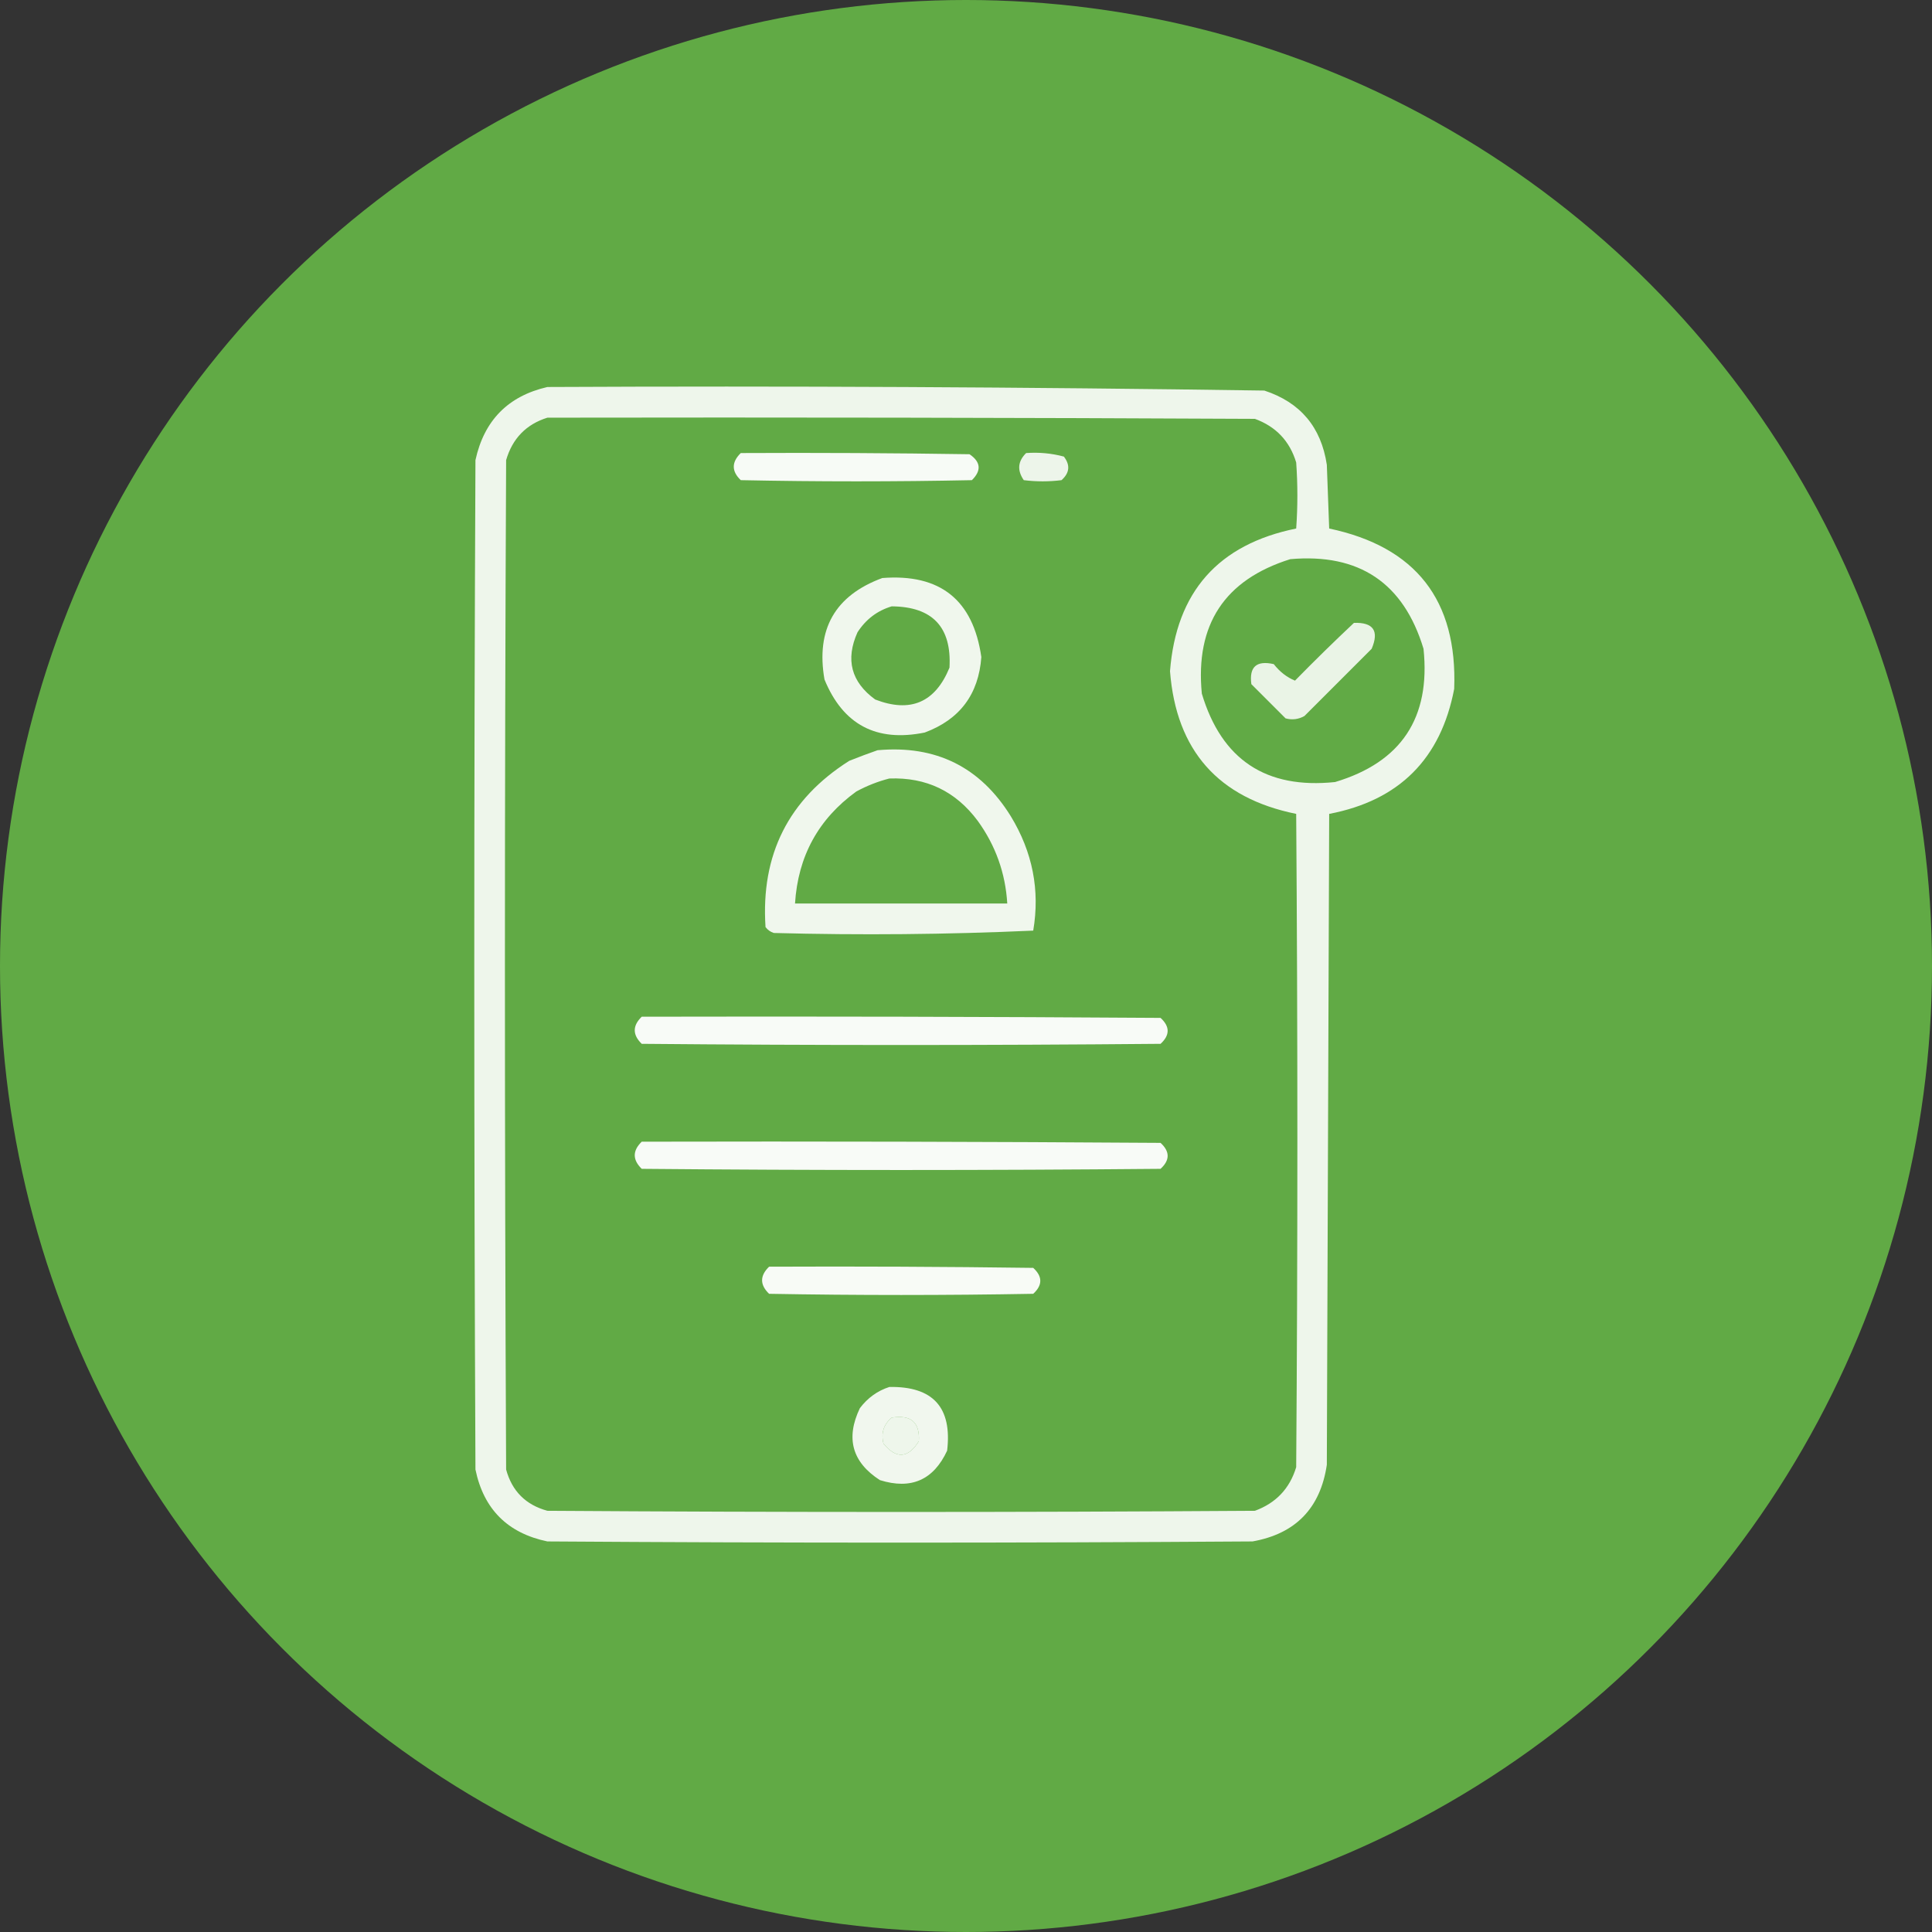 <svg width="64" height="64" viewBox="0 0 64 64" fill="none" xmlns="http://www.w3.org/2000/svg">
<rect x="0" y="0" width="64" height="64" fill="#333333" stroke="none"/>
<circle cx="32" cy="32" r="32" fill="#61AA45"/>
<path opacity="0.892" fill-rule="evenodd" clip-rule="evenodd" d="M18.133 12.82C26.052 12.782 33.969 12.821 41.883 12.938C43.075 13.328 43.766 14.149 43.953 15.398C43.979 16.102 44.005 16.805 44.031 17.508C46.903 18.114 48.283 19.885 48.172 22.82C47.729 25.138 46.349 26.518 44.031 26.961C44.005 34.148 43.979 41.336 43.953 48.523C43.739 49.961 42.919 50.807 41.492 51.062C33.706 51.115 25.919 51.115 18.133 51.062C16.817 50.788 16.022 49.994 15.75 48.68C15.698 37.534 15.698 26.388 15.75 15.242C16.037 13.927 16.831 13.12 18.133 12.82ZM18.133 13.836C25.945 13.823 33.758 13.836 41.57 13.875C42.268 14.13 42.724 14.612 42.938 15.32C42.99 16.049 42.99 16.779 42.938 17.508C40.356 18.032 38.963 19.608 38.758 22.234C38.963 24.861 40.356 26.437 42.938 26.961C42.99 34.175 42.99 41.388 42.938 48.602C42.724 49.31 42.268 49.791 41.57 50.047C33.758 50.099 25.945 50.099 18.133 50.047C17.417 49.852 16.961 49.396 16.766 48.68C16.713 37.534 16.713 26.388 16.766 15.242C16.975 14.525 17.431 14.056 18.133 13.836ZM42.742 18.523C45.026 18.322 46.497 19.312 47.156 21.492C47.395 23.778 46.419 25.249 44.227 25.906C41.941 26.145 40.469 25.169 39.812 22.977C39.59 20.689 40.566 19.205 42.742 18.523ZM29.539 46.961C30.177 46.857 30.476 47.118 30.438 47.742C30.082 48.312 29.691 48.338 29.266 47.82C29.178 47.475 29.27 47.188 29.539 46.961Z" fill="white"/>
<path opacity="0.947" fill-rule="evenodd" clip-rule="evenodd" d="M24.539 15.008C27.065 14.995 29.591 15.008 32.117 15.047C32.491 15.302 32.517 15.588 32.195 15.906C29.643 15.958 27.091 15.958 24.539 15.906C24.23 15.611 24.23 15.311 24.539 15.008Z" fill="white"/>
<path opacity="0.883" fill-rule="evenodd" clip-rule="evenodd" d="M33.992 15.008C34.419 14.977 34.835 15.016 35.242 15.125C35.459 15.407 35.432 15.667 35.164 15.906C34.747 15.958 34.331 15.958 33.914 15.906C33.689 15.58 33.715 15.281 33.992 15.008Z" fill="white"/>
<path opacity="0.906" fill-rule="evenodd" clip-rule="evenodd" d="M29.227 19.148C31.142 18.999 32.236 19.871 32.508 21.766C32.418 23.001 31.793 23.834 30.633 24.266C29.032 24.592 27.926 24.006 27.312 22.508C27.023 20.846 27.661 19.726 29.227 19.148ZM29.539 20.086C29.061 20.229 28.684 20.515 28.406 20.945C28 21.85 28.196 22.593 28.992 23.172C30.159 23.623 30.98 23.272 31.453 22.117C31.529 20.774 30.891 20.097 29.539 20.086Z" fill="white"/>
<path opacity="0.867" fill-rule="evenodd" clip-rule="evenodd" d="M44.852 20.633C45.495 20.613 45.691 20.899 45.438 21.492C44.695 22.234 43.953 22.977 43.211 23.719C43.013 23.83 42.805 23.856 42.586 23.797C42.208 23.419 41.831 23.042 41.453 22.664C41.375 22.091 41.623 21.87 42.195 22C42.395 22.255 42.629 22.437 42.898 22.547C43.541 21.891 44.192 21.253 44.852 20.633Z" fill="white"/>
<path opacity="0.901" fill-rule="evenodd" clip-rule="evenodd" d="M29.07 24.852C31 24.677 32.471 25.406 33.484 27.039C34.207 28.228 34.454 29.491 34.227 30.828C31.369 30.957 28.504 30.983 25.633 30.906C25.521 30.87 25.43 30.805 25.359 30.711C25.199 28.311 26.123 26.475 28.133 25.203C28.451 25.076 28.763 24.959 29.07 24.852ZM29.461 25.789C29.087 25.884 28.722 26.027 28.367 26.219C27.111 27.128 26.434 28.365 26.336 29.93C28.68 29.93 31.023 29.93 33.367 29.93C33.306 28.922 32.98 28.01 32.391 27.195C31.661 26.212 30.685 25.743 29.461 25.789Z" fill="white"/>
<path opacity="0.955" fill-rule="evenodd" clip-rule="evenodd" d="M21.258 33.68C26.987 33.667 32.716 33.68 38.445 33.719C38.758 34.005 38.758 34.292 38.445 34.578C32.716 34.63 26.987 34.63 21.258 34.578C20.95 34.279 20.95 33.979 21.258 33.68Z" fill="white"/>
<path opacity="0.955" fill-rule="evenodd" clip-rule="evenodd" d="M21.258 37.82C26.987 37.807 32.716 37.82 38.445 37.859C38.758 38.146 38.758 38.432 38.445 38.719C32.716 38.771 26.987 38.771 21.258 38.719C20.95 38.419 20.95 38.12 21.258 37.82Z" fill="white"/>
<path opacity="0.95" fill-rule="evenodd" clip-rule="evenodd" d="M25.477 41.961C28.393 41.948 31.31 41.961 34.227 42C34.539 42.286 34.539 42.573 34.227 42.859C31.31 42.911 28.393 42.911 25.477 42.859C25.168 42.56 25.168 42.261 25.477 41.961Z" fill="white"/>
<path opacity="0.908" fill-rule="evenodd" clip-rule="evenodd" d="M29.461 45.945C30.907 45.92 31.545 46.623 31.375 48.055C30.924 49.028 30.182 49.354 29.148 49.031C28.229 48.438 28.007 47.644 28.484 46.648C28.742 46.306 29.068 46.072 29.461 45.945ZM29.539 46.961C29.27 47.188 29.178 47.475 29.266 47.82C29.691 48.338 30.082 48.312 30.438 47.742C30.476 47.118 30.177 46.857 29.539 46.961Z" fill="white"/>
</svg>
